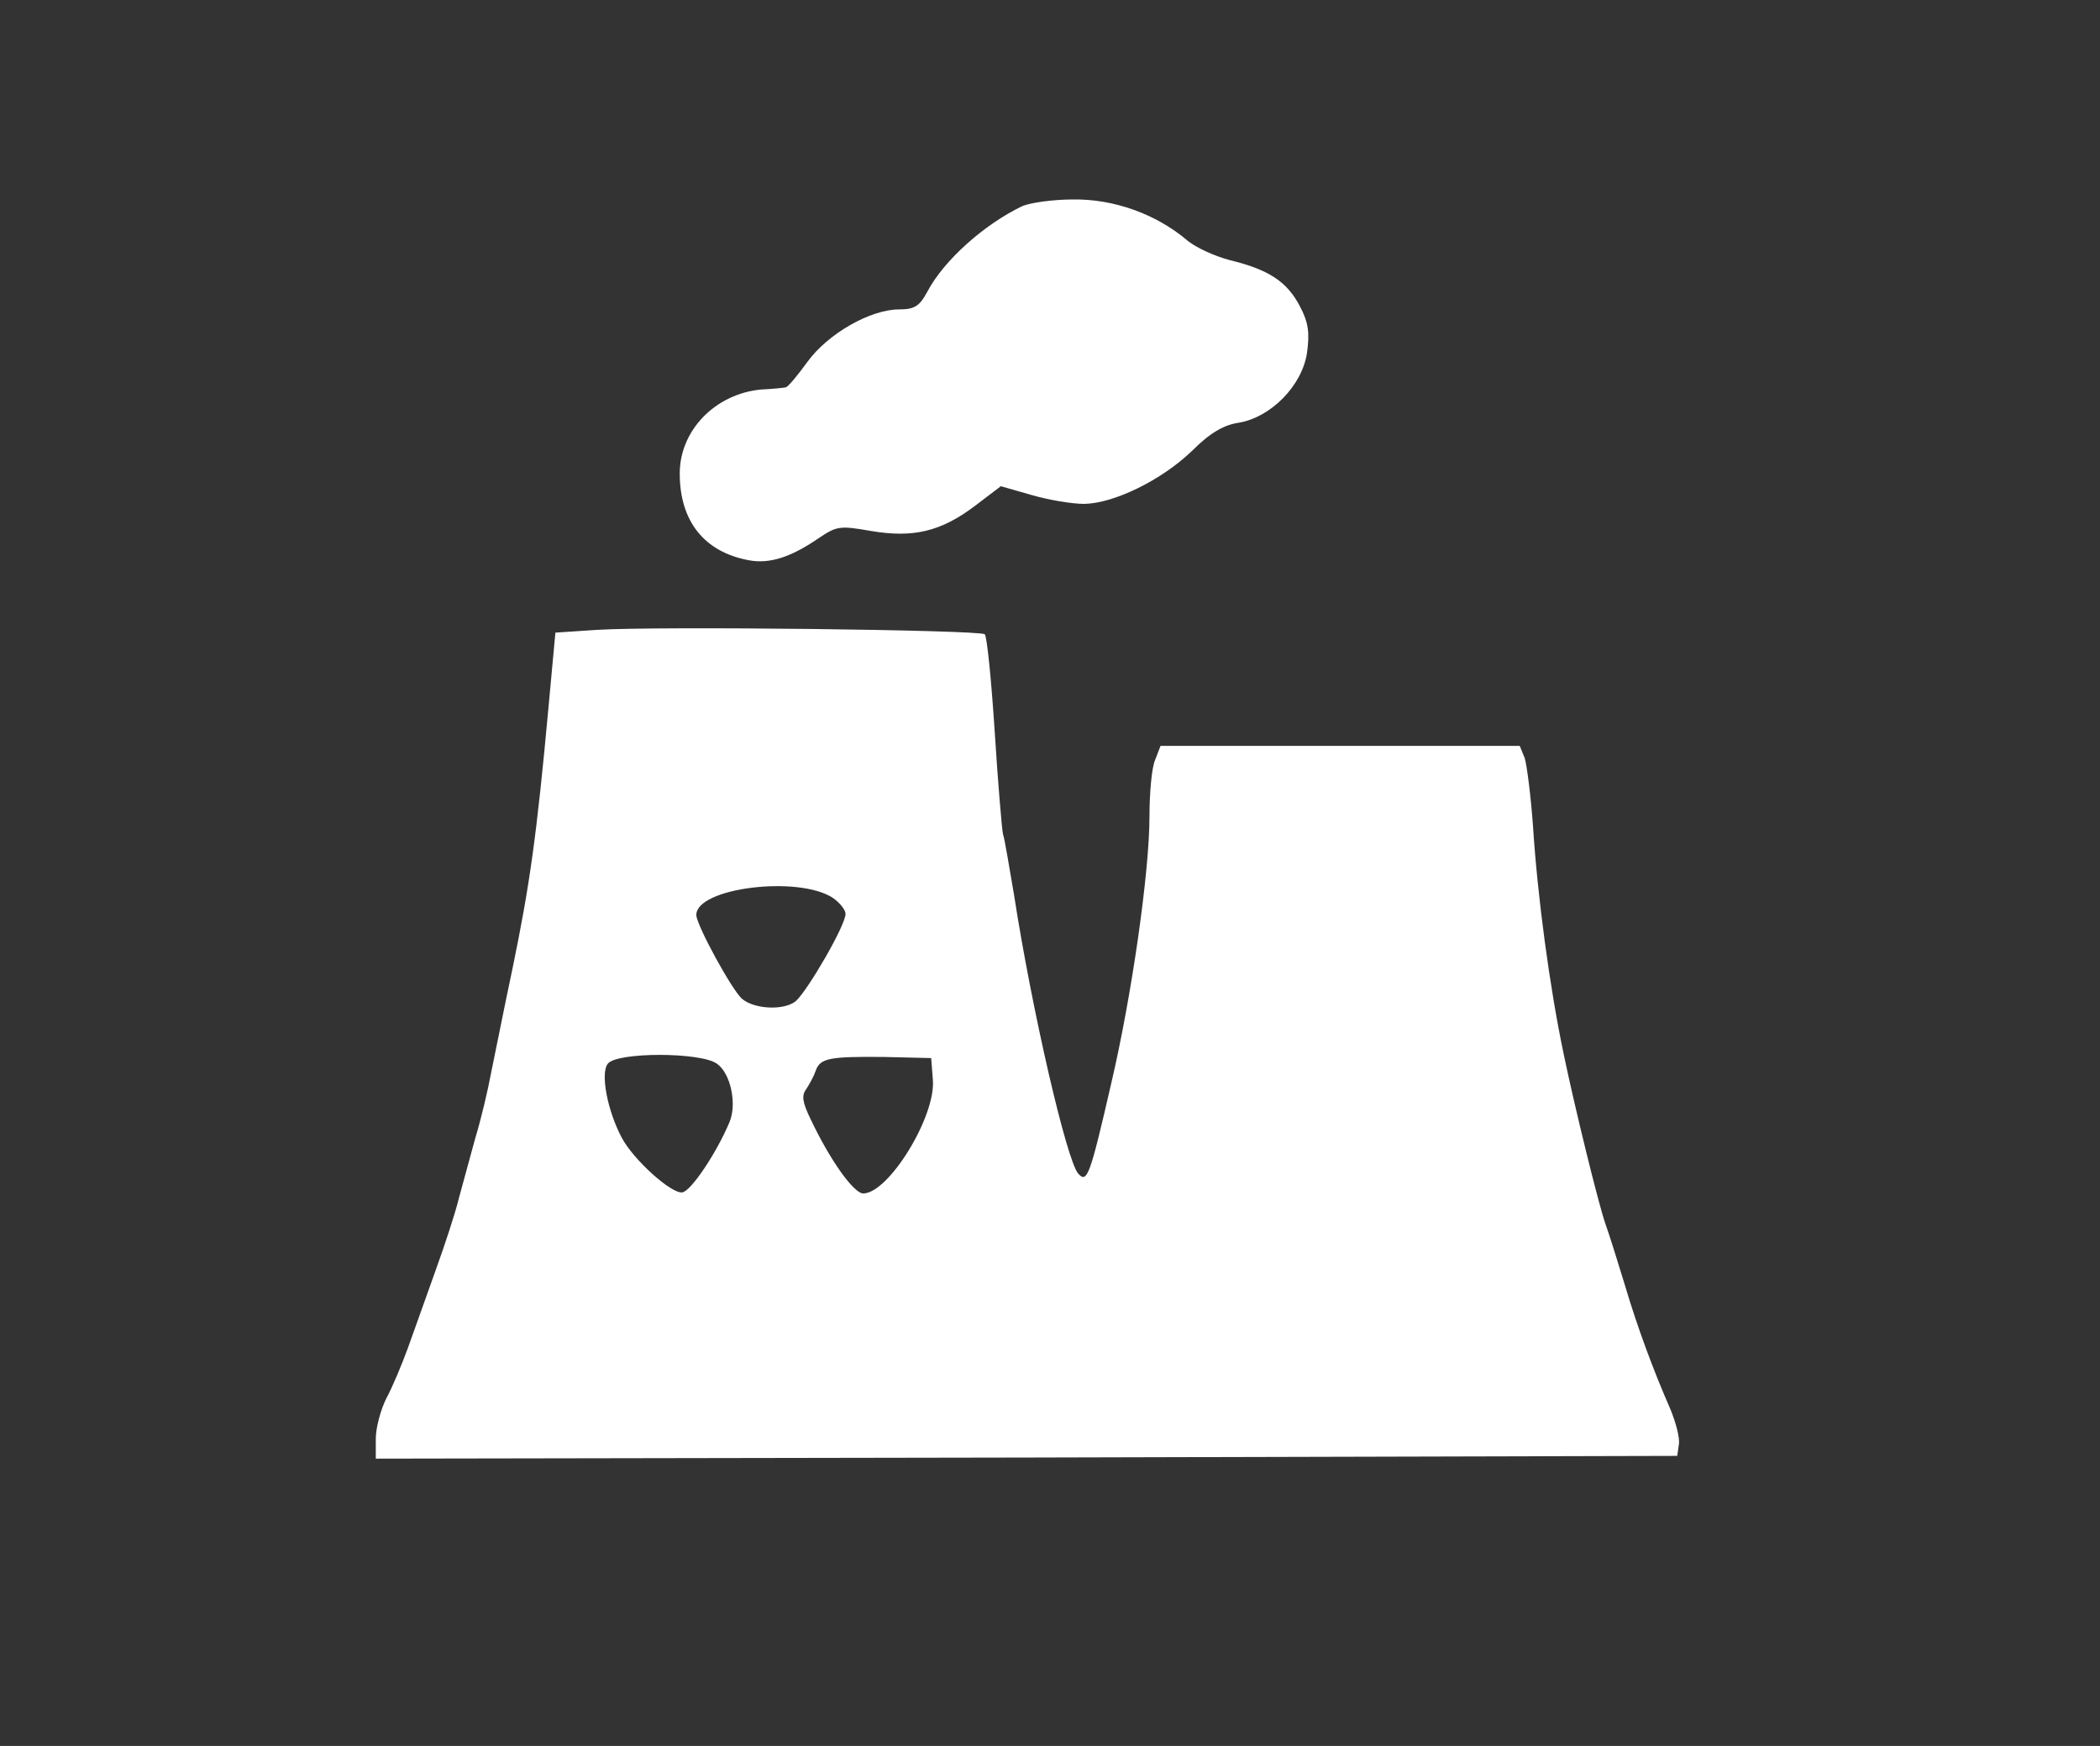 <?xml version="1.0" standalone="no"?>
<!DOCTYPE svg PUBLIC "-//W3C//DTD SVG 20010904//EN"
 "http://www.w3.org/TR/2001/REC-SVG-20010904/DTD/svg10.dtd">
<svg version="1.0" xmlns="http://www.w3.org/2000/svg"
 width="380pt" height="316pt" viewBox="0 0 380 316"
 preserveAspectRatio="xMidYMid meet">
<rect x="0" y="0" width="380" height="316" fill="#333333" stroke="none"/>
<g transform="translate(0,316) scale(0.1,-0.1)"
fill="#fff" stroke="none">
<path d="M1850 2787 c-69 -33 -142 -98 -172 -155 -14 -26 -23 -32 -51 -32 -52
0 -129 -44 -166 -95 -18 -25 -35 -45 -39 -46 -4 -1 -24 -3 -45 -4 -83 -8 -147
-74 -147 -152 0 -86 44 -142 125 -157 37 -7 75 5 125 39 34 23 39 24 96 14 77
-13 127 -1 189 46 l46 35 56 -16 c31 -9 73 -16 95 -16 54 1 140 43 195 96 32
32 57 47 85 51 58 10 114 67 123 126 5 36 3 55 -13 85 -23 44 -56 66 -126 83
-27 7 -63 23 -79 37 -56 47 -132 74 -205 73 -37 0 -78 -6 -92 -12z"/>
<path d="M1080 2020 l-75 -5 -12 -130 c-22 -241 -35 -329 -65 -475 -17 -80
-34 -167 -40 -195 -5 -27 -17 -79 -28 -115 -10 -36 -23 -85 -30 -110 -6 -25
-25 -83 -42 -130 -17 -47 -39 -110 -50 -140 -11 -30 -28 -71 -39 -91 -10 -20
-19 -53 -19 -73 l0 -36 1178 2 1177 3 3 21 c2 12 -6 41 -16 65 -29 66 -59 146
-82 224 -12 39 -27 88 -35 110 -13 38 -55 209 -75 305 -26 123 -48 289 -56
415 -4 55 -11 110 -15 123 l-9 22 -325 0 -325 0 -10 -26 c-6 -14 -10 -60 -10
-102 0 -100 -32 -324 -69 -482 -39 -170 -44 -182 -60 -164 -21 24 -84 297
-116 504 -9 52 -17 102 -20 110 -2 8 -9 91 -15 185 -6 93 -14 173 -18 177 -8
8 -593 15 -702 8z m427 -485 c13 -9 23 -22 23 -29 0 -21 -68 -138 -90 -158
-21 -17 -74 -15 -97 4 -18 15 -83 134 -83 152 0 49 184 72 247 31z m-210 -300
c25 -17 37 -73 23 -106 -23 -55 -69 -124 -85 -127 -19 -4 -89 59 -110 99 -26
49 -39 117 -25 134 17 21 167 21 197 0z m391 -29 c6 -66 -80 -206 -126 -206
-17 0 -60 60 -95 134 -15 31 -17 43 -8 55 6 9 14 24 17 33 8 23 25 26 124 25
l85 -2 3 -39z"/>
</g>
</svg>
